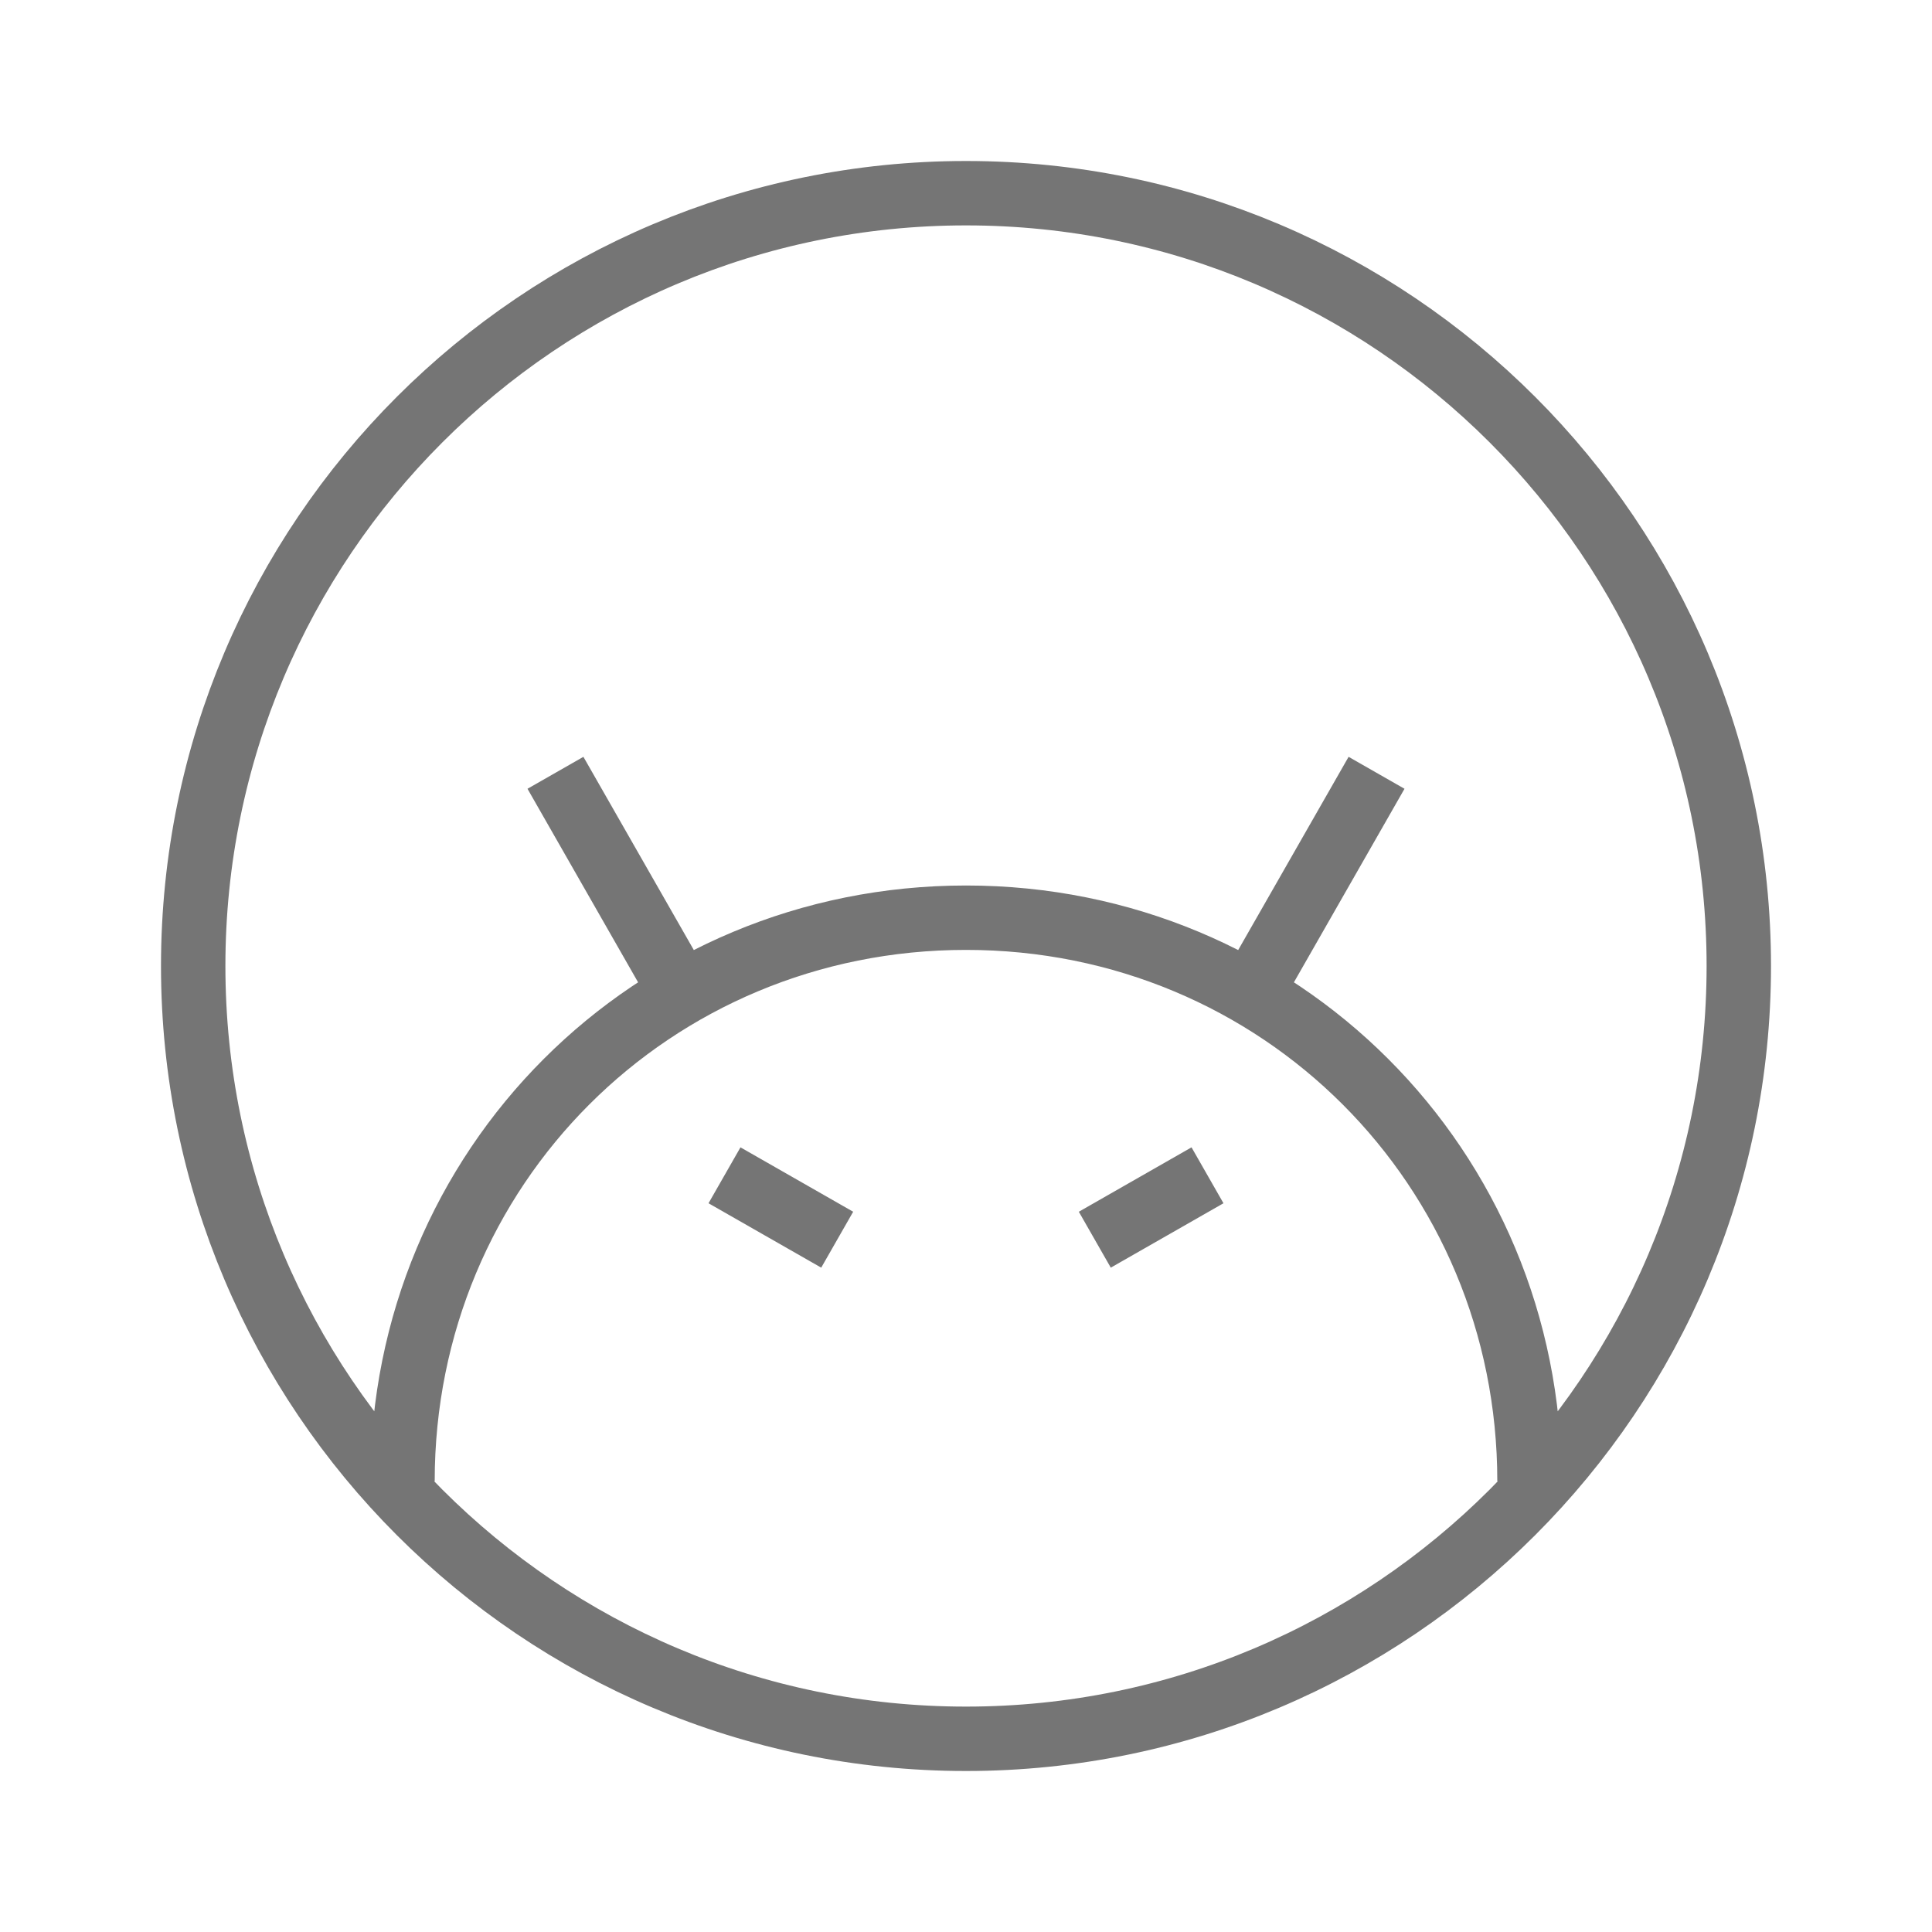 <?xml version="1.0" encoding="utf-8"?>
<!-- Generator: Adobe Illustrator 21.1.0, SVG Export Plug-In . SVG Version: 6.00 Build 0)  -->
<svg version="1.1" id="Ebene_1" xmlns="http://www.w3.org/2000/svg" xmlns:xlink="http://www.w3.org/1999/xlink" x="0px" y="0px"
	 viewBox="0 0 24 24" style="enable-background:new 0 0 24 24;" xml:space="preserve">
<style type="text/css">
	.st0{fill:none;stroke:#757575;stroke-width:0.8;stroke-miterlimit:10;}
</style>
<path class="st0" d="M9,14.6l1.4,0.8 M13.6,15.4l1.4-0.8 M12,2.4c-5.3,0-9.6,4.3-9.6,9.6s4.3,9.6,9.6,9.6s9.6-4.3,9.6-9.6
	S17.3,2.4,12,2.4z M6.9,9.6l1.6,2.8 M17.1,9.6l-1.6,2.8 M19,18.4c0-3.9-3.1-7-7-7s-7,3.1-7,7"/>
</svg>
